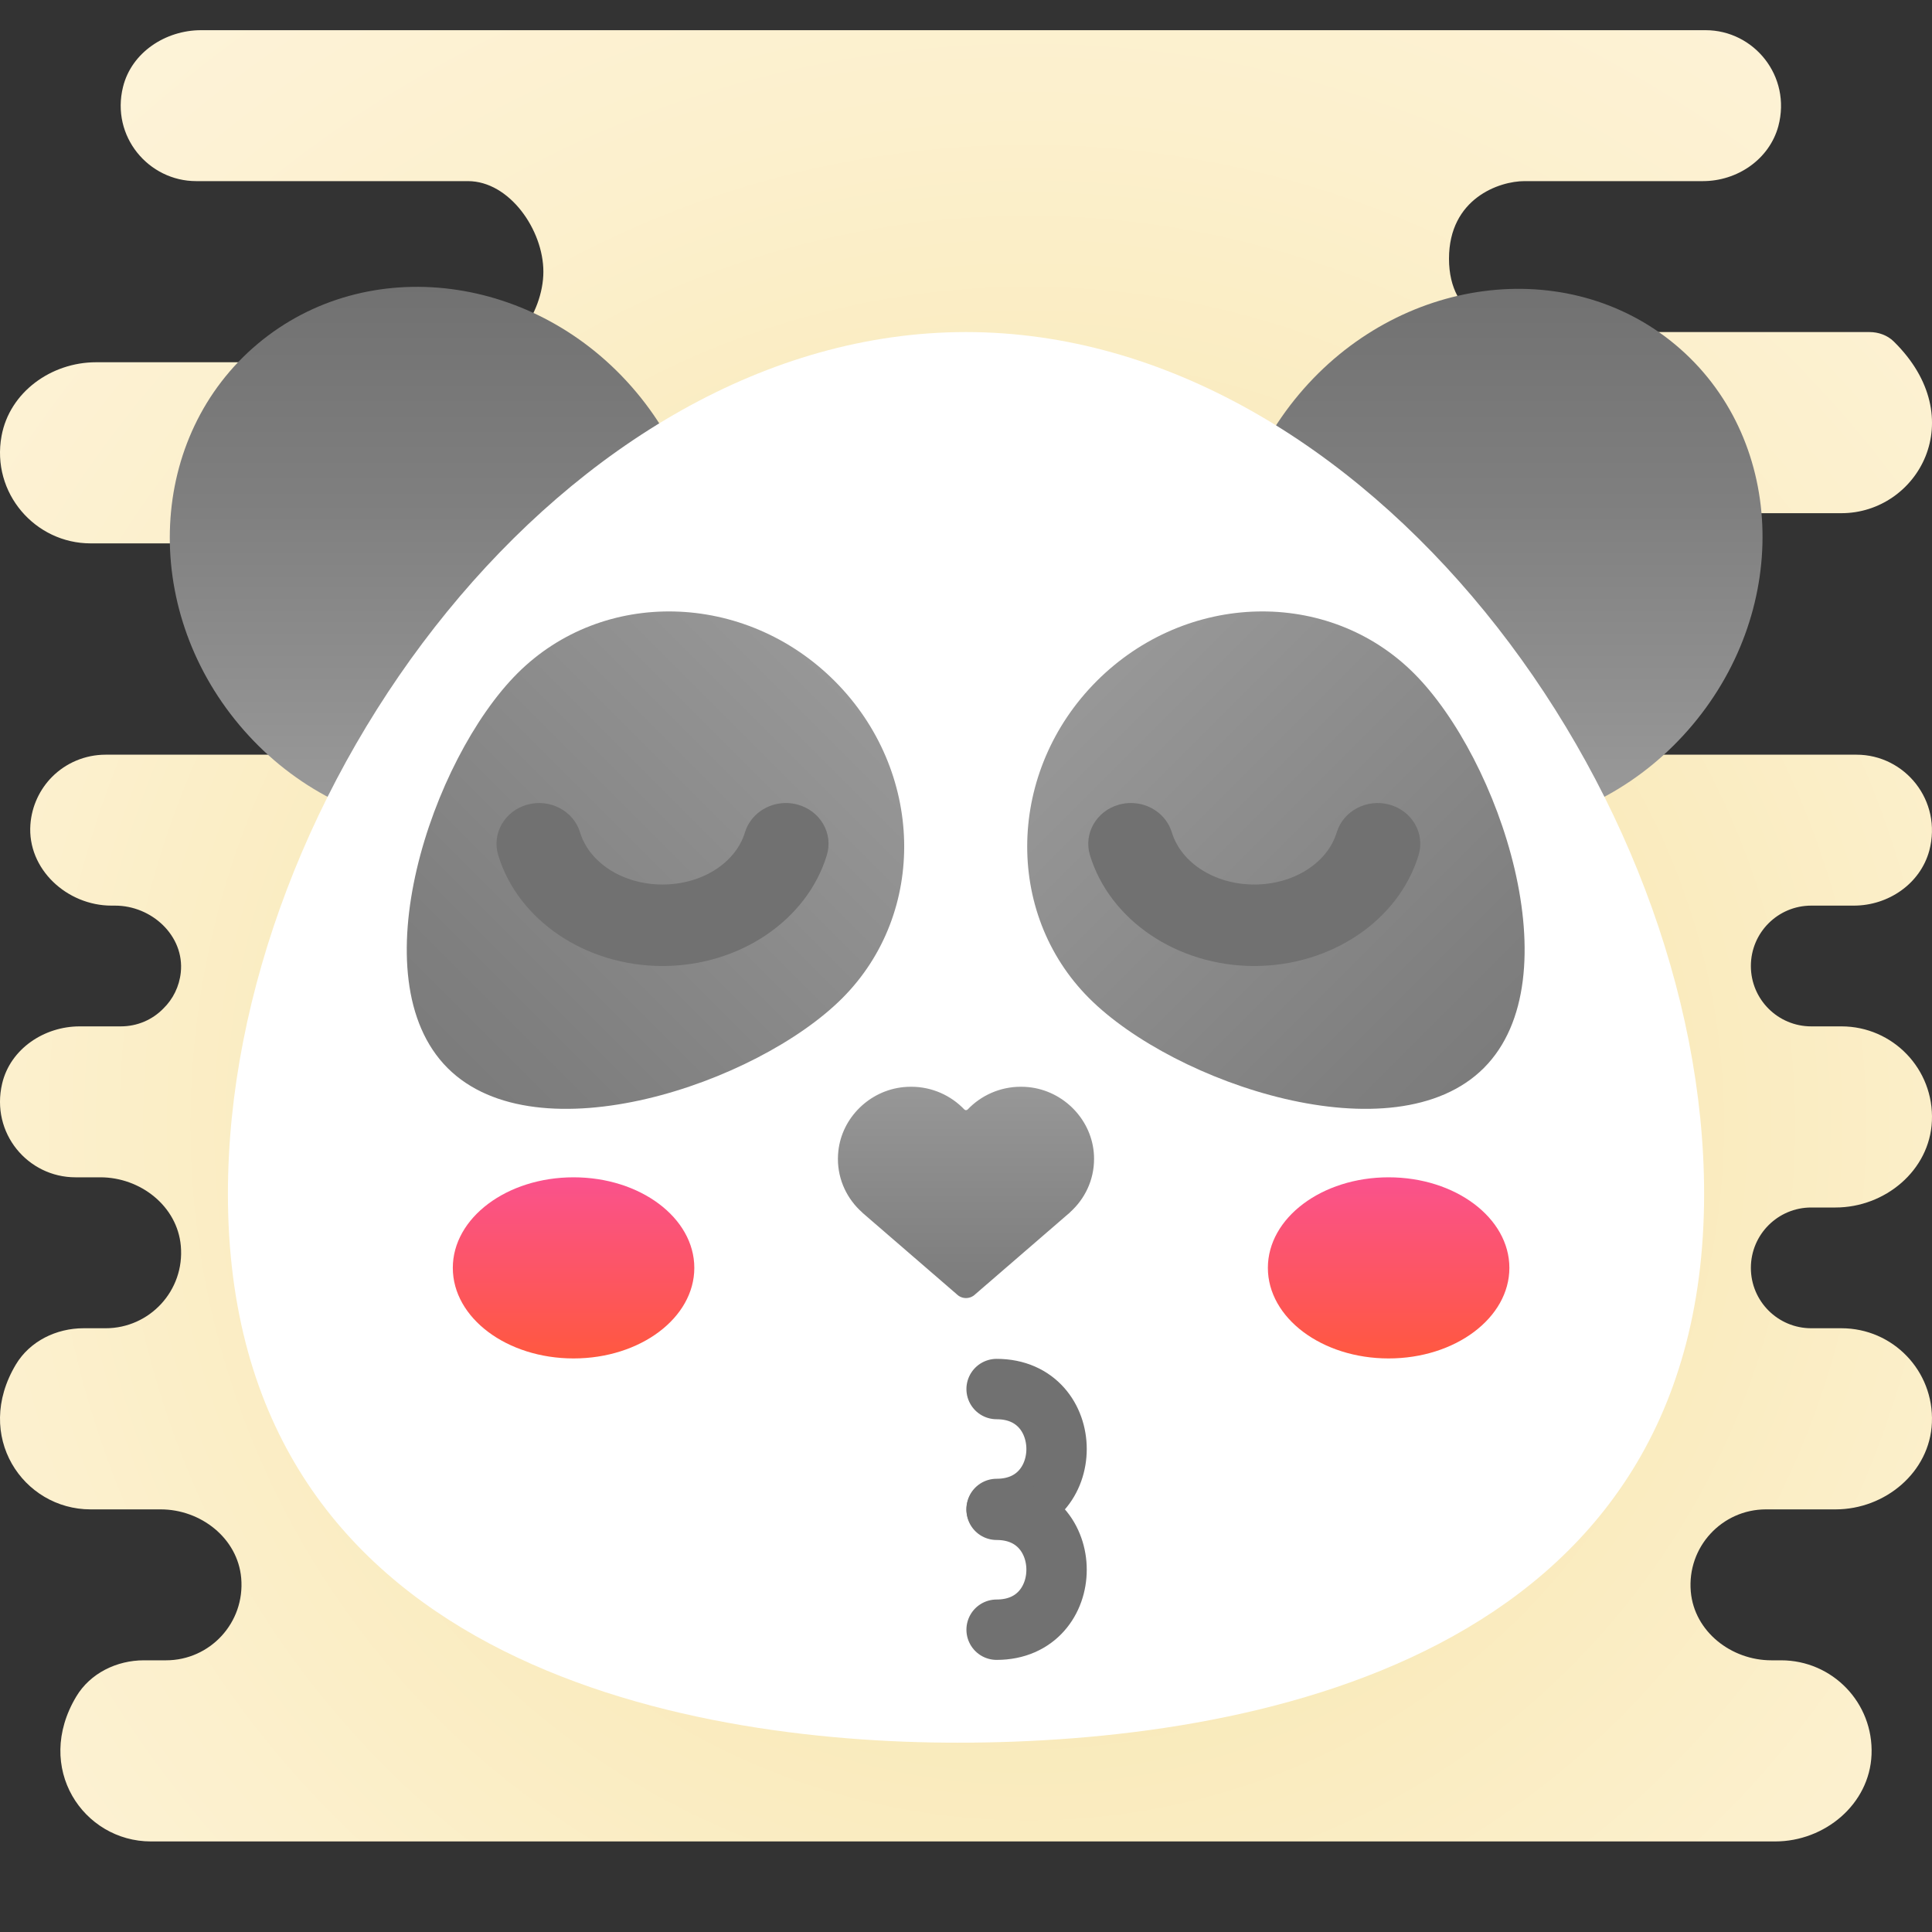 <svg xmlns="http://www.w3.org/2000/svg"  viewBox="0 0 64 64" width="64px" height="64px"><rect x="0" y="0" width="64" height="64" fill="#333333" stroke="none"/><radialGradient id="ERbwuwXuQOf5_Vq804Yrva" cx="34.064" cy="37.255" r="65.573" gradientUnits="userSpaceOnUse"><stop offset="0" stop-color="#f4e09d"/><stop offset=".226" stop-color="#f8e8b5"/><stop offset=".513" stop-color="#fcf0cd"/><stop offset=".778" stop-color="#fef4dc"/><stop offset="1" stop-color="#fff6e1"/></radialGradient><path fill="url(#ERbwuwXuQOf5_Vq804Yrva)" d="M52,17h9c2.519,0,4.333-3.132,1.733-5.688C62.523,11.105,62.226,11,61.931,11H50.5	c-0.83,0-2.5-0.43-2.5-2.43S49.67,6,50.5,6h5.91c1.14,0,2.2-0.72,2.5-1.82C59.35,2.52,58.1,1,56.5,1H6.661	C5.483,1,4.357,1.736,4.075,2.88C3.67,4.516,4.919,6,6.5,6h9C16.88,6,18,7.62,18,9s-1.12,3-2.5,3H3.182	c-1.481,0-2.865,0.987-3.131,2.444C-0.295,16.335,1.168,18,3,18h23c0.35,0,0.68-0.07,1-0.18V25H3.5c-0.69,0-1.32,0.28-1.77,0.73	c-0.409,0.409-0.678,0.968-0.723,1.584C0.899,28.788,2.218,30,3.695,30h0.118c1.216,0,2.302,1.003,2.176,2.212	C5.94,32.678,5.732,33.097,5.41,33.41C5.05,33.78,4.55,34,4,34H2.64c-1.179,0-2.299,0.747-2.569,1.895	C-0.315,37.537,0.923,39,2.5,39h0.824c1.326,0,2.549,0.951,2.666,2.272C6.121,42.755,4.955,44,3.5,44H2.767	c-0.9,0-1.778,0.427-2.24,1.199C-0.892,47.568,0.764,50,3,50h2.322c1.327,0,2.552,0.952,2.668,2.274C8.12,53.756,6.955,55,5.5,55	H4.767c-0.9,0-1.778,0.427-2.24,1.199C1.108,58.568,2.764,61,5,61h53.806c1.642,0,3.124-1.232,3.191-2.873	C62.068,56.409,60.702,55,59,55h-0.322c-1.327,0-2.552-0.952-2.668-2.274C55.88,51.244,57.045,50,58.5,50h2.306	c1.642,0,3.124-1.232,3.191-2.873C64.068,45.409,62.702,44,61,44h-1c-1.105,0-2-0.895-2-2l0,0c0-1.105,0.895-2,2-2h0.804	c1.639,0,3.12-1.226,3.193-2.864C64.073,35.417,62.702,34,61,34h-1c-1.105,0-2-0.895-2-2l0,0c0-1.105,0.895-2,2-2h1.41	c1.14,0,2.2-0.72,2.5-1.82C64.35,26.52,63.1,25,61.5,25H53c-1.1,0-3-4.9-3-6S50.9,17,52,17z"/><linearGradient id="ERbwuwXuQOf5_Vq804Yrvb" x1="14.501" x2="14.501" y1="35.362" y2="57.605" gradientTransform="matrix(1 0 0 -1 0 66)" gradientUnits="userSpaceOnUse"><stop offset="0" stop-color="#a4a4a4"/><stop offset=".63" stop-color="#7f7f7f"/><stop offset="1" stop-color="#6f6f6f"/><stop offset="1" stop-color="#6f6f6f"/></linearGradient><path fill="url(#ERbwuwXuQOf5_Vq804Yrvb)" d="M21.073,12.985c3.295,3.926,3.023,9.579-0.607,12.625s-9.244,2.332-12.538-1.594	s-3.023-9.579,0.607-12.625S17.778,9.058,21.073,12.985z"/><linearGradient id="ERbwuwXuQOf5_Vq804Yrvc" x1="49.547" x2="49.547" y1="35.362" y2="57.605" gradientTransform="matrix(1 0 0 -1 0 66)" gradientUnits="userSpaceOnUse"><stop offset="0" stop-color="#a4a4a4"/><stop offset=".63" stop-color="#7f7f7f"/><stop offset="1" stop-color="#6f6f6f"/><stop offset="1" stop-color="#6f6f6f"/></linearGradient><path fill="url(#ERbwuwXuQOf5_Vq804Yrvc)" d="M43.026,13.068c-3.295,3.926-3.046,9.559,0.556,12.581s9.192,2.289,12.487-1.637	s3.046-9.559-0.556-12.581S46.321,9.141,43.026,13.068z"/><path fill="#fff" d="M56.451,39.548c0,15.484-15.145,18.181-24.733,18.181c-9.122,0-24.168-2.698-24.168-18.181	C7.549,26.187,18.761,11,32,11S56.451,26.187,56.451,39.548z"/><linearGradient id="ERbwuwXuQOf5_Vq804Yrvd" x1="159.123" x2="159.123" y1="637.52" y2="596.38" gradientTransform="rotate(45 -630.08 -412.228) scale(.895 -.907)" gradientUnits="userSpaceOnUse"><stop offset="0" stop-color="#a4a4a4"/><stop offset=".63" stop-color="#7f7f7f"/><stop offset="1" stop-color="#6f6f6f"/><stop offset="1" stop-color="#6f6f6f"/></linearGradient><path fill="url(#ERbwuwXuQOf5_Vq804Yrvd)" d="M17.139,22.307c2.832-2.832,7.537-2.72,10.509,0.252s3.084,7.676,0.252,10.509	s-10.101,5.284-13.073,2.312S14.307,25.14,17.139,22.307z"/><linearGradient id="ERbwuwXuQOf5_Vq804Yrve" x1="-843.599" x2="-843.599" y1="-352.532" y2="-393.671" gradientTransform="rotate(135 -431.983 11.327) scale(.895 .907)" gradientUnits="userSpaceOnUse"><stop offset="0" stop-color="#a4a4a4"/><stop offset=".63" stop-color="#7f7f7f"/><stop offset="1" stop-color="#6f6f6f"/><stop offset="1" stop-color="#6f6f6f"/></linearGradient><path fill="url(#ERbwuwXuQOf5_Vq804Yrve)" d="M46.841,22.307c-2.832-2.832-7.537-2.72-10.509,0.252s-3.084,7.676-0.252,10.509	s10.101,5.284,13.073,2.312S49.674,25.14,46.841,22.307z"/><path fill="#717171" d="M37.463,26.601c0.612,0,1.176,0.383,1.356,0.974c0.31,1.016,1.433,1.726,2.731,1.726	s2.422-0.71,2.731-1.727c0.218-0.716,1.002-1.126,1.75-0.919c0.749,0.208,1.18,0.957,0.961,1.673C46.335,30.49,44.096,32,41.55,32	c-2.547,0-4.786-1.51-5.444-3.672c-0.217-0.715,0.213-1.465,0.961-1.673C37.199,26.618,37.333,26.601,37.463,26.601z"/><path fill="#717171" d="M26.429,26.655c0.749,0.208,1.179,0.957,0.961,1.673C26.732,30.49,24.493,32,21.947,32	s-4.786-1.51-5.443-3.672c-0.218-0.715,0.213-1.465,0.961-1.673c0.749-0.207,1.532,0.202,1.75,0.919	c0.31,1.017,1.433,1.727,2.731,1.727s2.422-0.71,2.731-1.726c0.18-0.59,0.744-0.974,1.356-0.974	C26.164,26.601,26.297,26.618,26.429,26.655z"/><path fill="none" stroke="#717171" stroke-linecap="round" stroke-linejoin="round" stroke-miterlimit="10" stroke-width="2" d="M33.014,46.014c2.648,0,2.648,3.972,0,3.972"/><path fill="none" stroke="#717171" stroke-linecap="round" stroke-linejoin="round" stroke-miterlimit="10" stroke-width="2" d="M33.014,50.014c2.648,0,2.648,3.972,0,3.972"/><linearGradient id="ERbwuwXuQOf5_Vq804Yrvf" x1="32" x2="32" y1="33.142" y2="18.744" gradientTransform="matrix(1 0 0 -1 0 66)" gradientUnits="userSpaceOnUse"><stop offset="0" stop-color="#a4a4a4"/><stop offset=".63" stop-color="#7f7f7f"/><stop offset="1" stop-color="#6f6f6f"/><stop offset="1" stop-color="#6f6f6f"/></linearGradient><path fill="url(#ERbwuwXuQOf5_Vq804Yrvf)" d="M33.818,36c-0.695,0-1.32,0.29-1.761,0.751c-0.016,0.016-0.036,0.025-0.057,0.025	s-0.041-0.008-0.057-0.025C31.502,36.29,30.877,36,30.182,36c-0.082,0-0.165,0.004-0.249,0.012	c-1.128,0.111-2.045,1.012-2.162,2.123c-0.009,0.085-0.014,0.169-0.014,0.253c-0.001,0.707,0.312,1.34,0.806,1.777l0,0l0,0	l-0.002,0.002l3.133,2.707C31.779,42.958,31.889,43,32,43s0.221-0.042,0.306-0.125l3.143-2.716l-0.002-0.002l0,0	c0.488-0.437,0.796-1.066,0.795-1.768c0-0.035-0.001-0.069-0.002-0.104c-0.051-1.172-0.991-2.156-2.174-2.273	C33.982,36.004,33.9,36,33.818,36L33.818,36z"/><linearGradient id="ERbwuwXuQOf5_Vq804Yrvg" x1="46" x2="46" y1="21" y2="27" gradientTransform="matrix(1 0 0 -1 0 66)" gradientUnits="userSpaceOnUse"><stop offset="0" stop-color="#ff5840"/><stop offset=".007" stop-color="#ff5840"/><stop offset=".989" stop-color="#fa528c"/><stop offset="1" stop-color="#fa528c"/></linearGradient><ellipse cx="46" cy="42" fill="url(#ERbwuwXuQOf5_Vq804Yrvg)" rx="4" ry="3"/><linearGradient id="ERbwuwXuQOf5_Vq804Yrvh" x1="19" x2="19" y1="21" y2="27" gradientTransform="matrix(1 0 0 -1 0 66)" gradientUnits="userSpaceOnUse"><stop offset="0" stop-color="#ff5840"/><stop offset=".007" stop-color="#ff5840"/><stop offset=".989" stop-color="#fa528c"/><stop offset="1" stop-color="#fa528c"/></linearGradient><ellipse cx="19" cy="42" fill="url(#ERbwuwXuQOf5_Vq804Yrvh)" rx="4" ry="3"/></svg>
